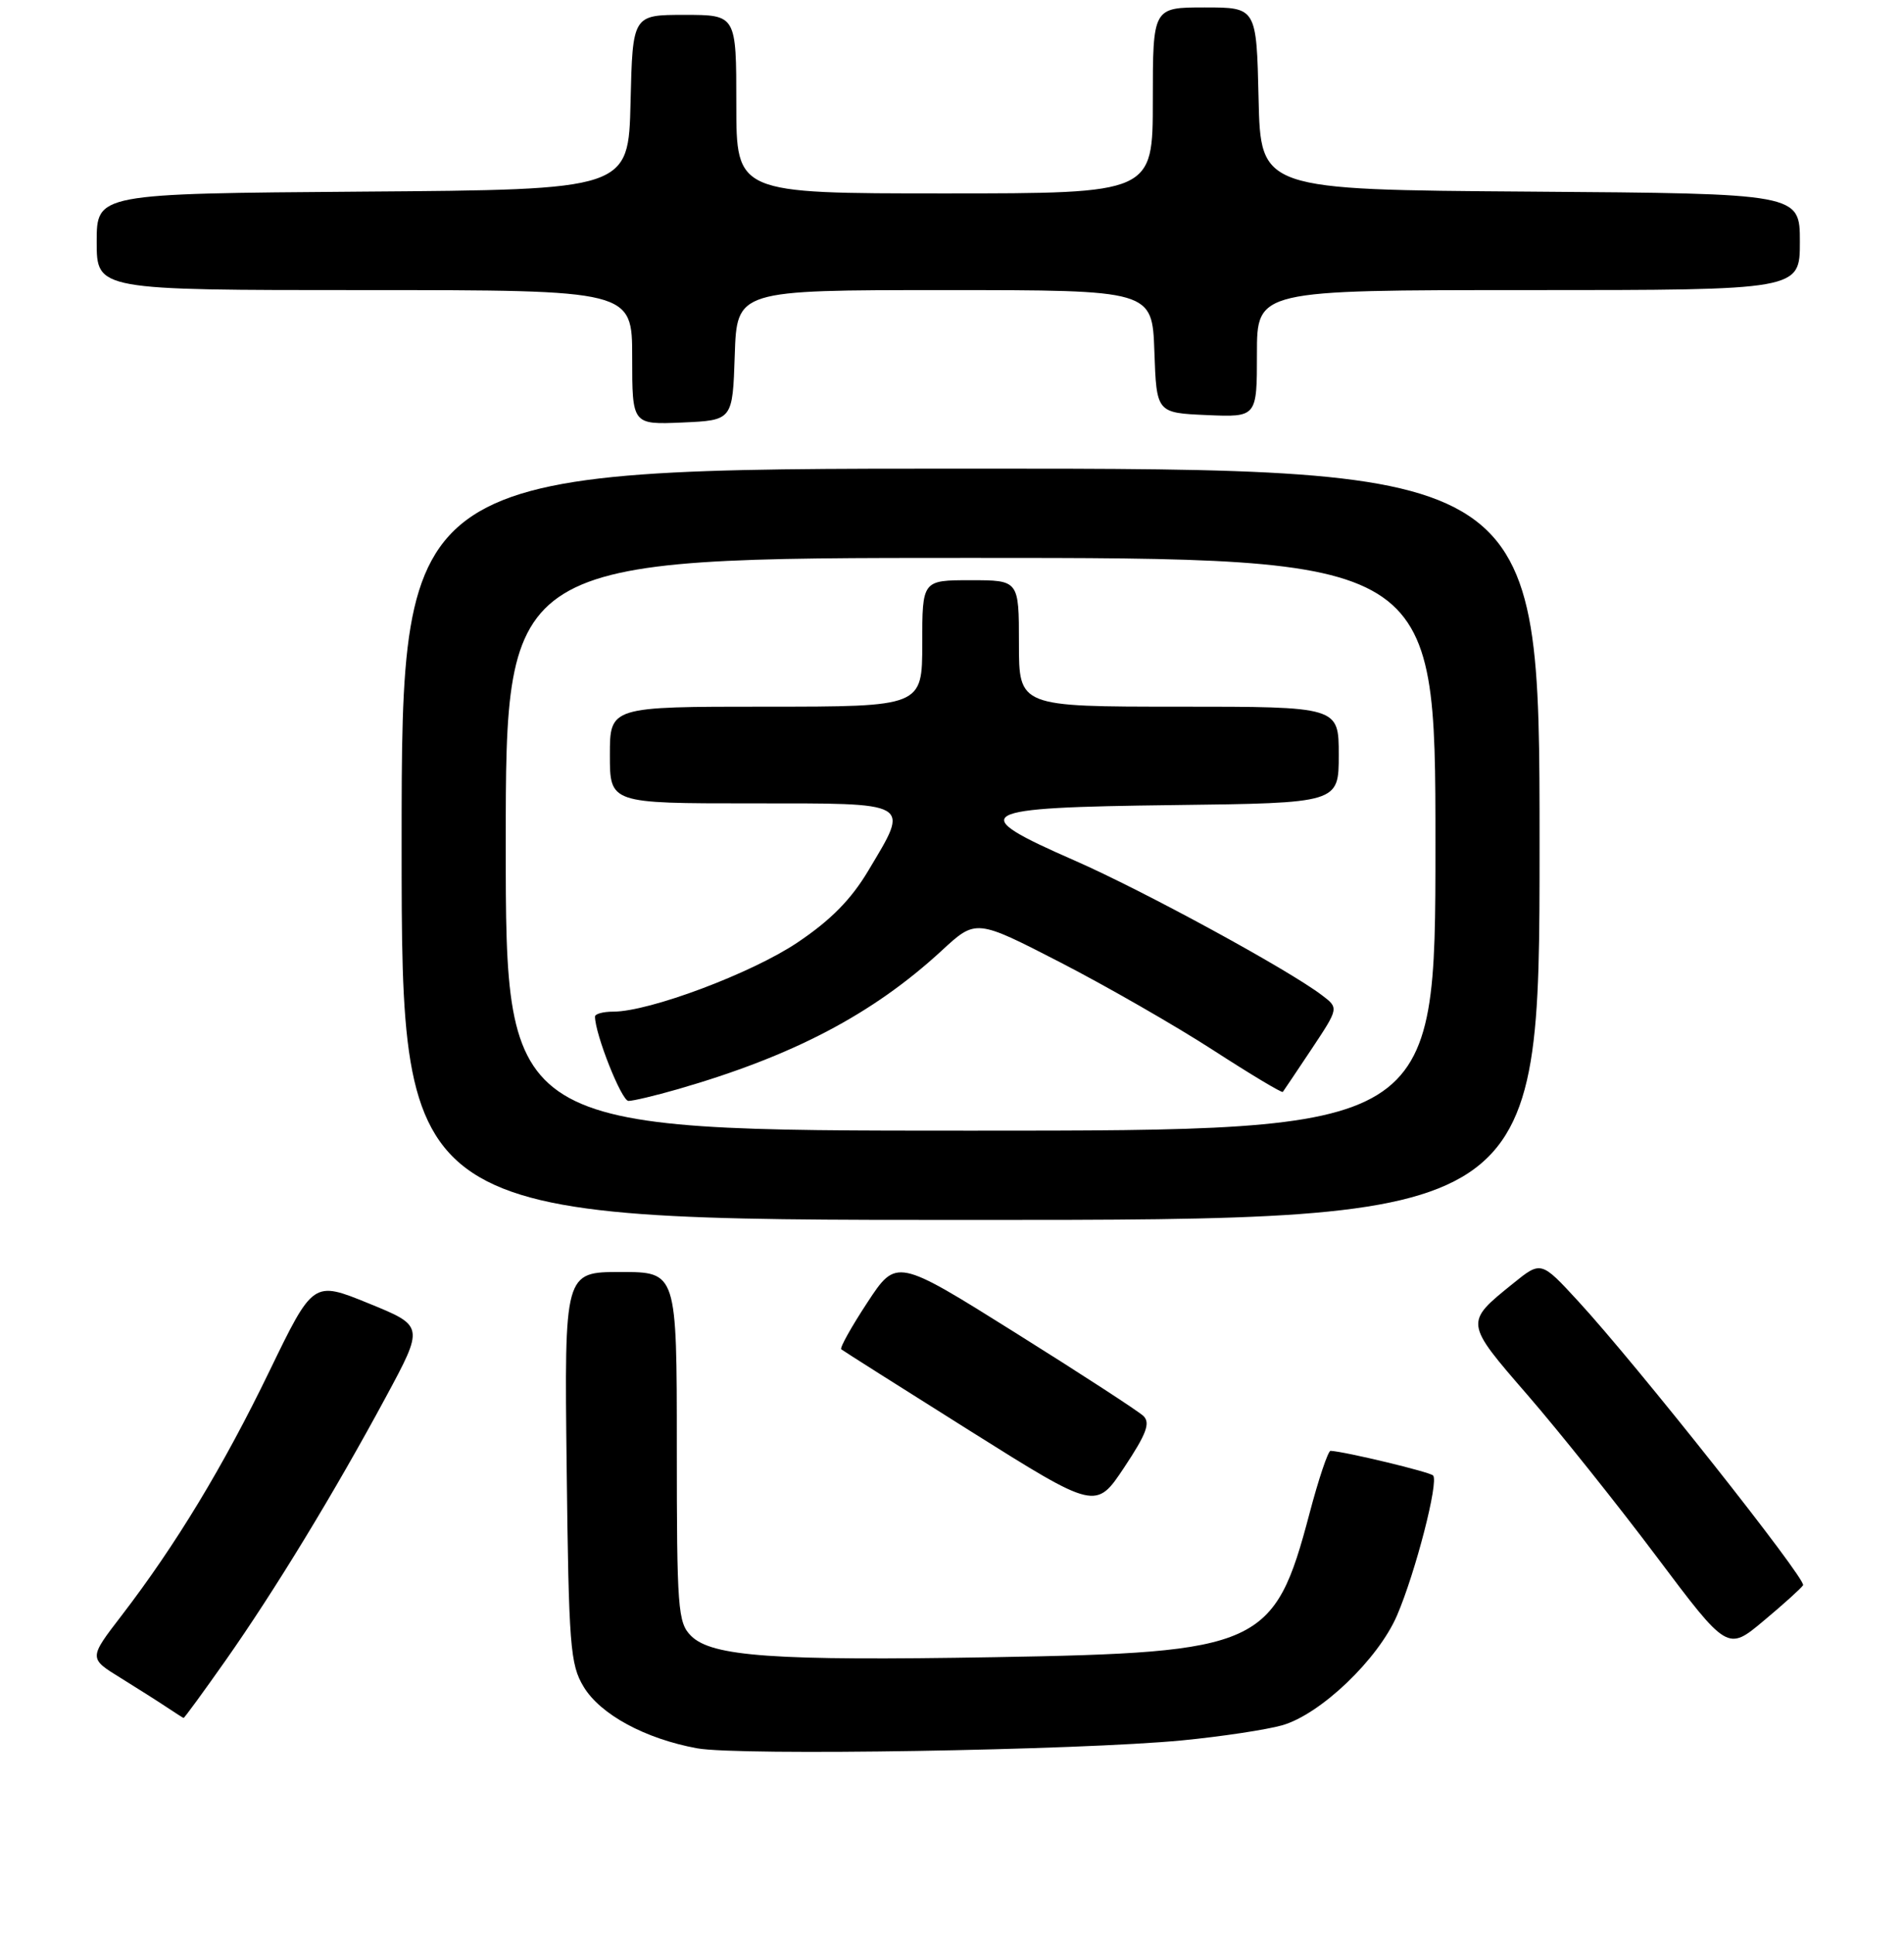<?xml version="1.0" encoding="UTF-8" standalone="no"?>
<!DOCTYPE svg PUBLIC "-//W3C//DTD SVG 1.1//EN" "http://www.w3.org/Graphics/SVG/1.1/DTD/svg11.dtd" >
<svg xmlns="http://www.w3.org/2000/svg" xmlns:xlink="http://www.w3.org/1999/xlink" version="1.1" viewBox="0 0 256 260">
 <g >
 <path fill="currentColor"
d=" M 159.00 233.96 C 164.22 233.45 170.25 232.54 172.38 231.94 C 177.55 230.47 185.29 223.07 187.83 217.18 C 190.32 211.39 193.48 199.14 192.68 198.35 C 192.21 197.87 180.89 195.15 178.90 195.04 C 178.57 195.02 177.29 198.82 176.06 203.49 C 171.35 221.33 169.51 222.17 133.69 222.78 C 104.04 223.29 95.70 222.70 92.91 219.91 C 91.14 218.14 91.00 216.30 91.00 194.50 C 91.00 171.00 91.00 171.00 83.44 171.00 C 75.88 171.00 75.88 171.00 76.19 197.25 C 76.47 221.32 76.66 223.77 78.48 226.77 C 80.73 230.49 86.75 233.75 93.73 235.03 C 99.31 236.06 145.18 235.30 159.00 233.96 Z  M 30.31 223.25 C 36.95 213.81 44.97 200.63 51.87 187.83 C 57.03 178.26 57.03 178.26 49.57 175.22 C 42.11 172.18 42.11 172.18 36.22 184.34 C 30.03 197.13 23.64 207.69 16.32 217.22 C 11.93 222.93 11.93 222.93 16.22 225.57 C 18.57 227.03 21.40 228.82 22.50 229.56 C 23.60 230.29 24.58 230.92 24.68 230.95 C 24.78 230.98 27.31 227.51 30.31 223.25 Z  M 242.43 213.11 C 242.91 212.33 220.05 183.45 212.19 174.92 C 207.20 169.50 207.20 169.50 203.43 172.55 C 196.90 177.82 196.89 177.74 205.43 187.59 C 209.67 192.49 217.45 202.23 222.71 209.23 C 232.27 221.96 232.27 221.96 237.13 217.89 C 239.81 215.65 242.19 213.50 242.43 213.11 Z  M 153.73 190.35 C 153.05 189.70 145.31 184.67 136.51 179.16 C 120.53 169.15 120.53 169.15 116.62 175.10 C 114.47 178.37 112.89 181.20 113.11 181.39 C 113.32 181.57 121.12 186.51 130.43 192.36 C 147.35 202.99 147.35 202.99 151.16 197.26 C 154.15 192.76 154.70 191.28 153.73 190.35 Z  M 207.00 113.50 C 207.00 63.00 207.00 63.00 130.50 63.00 C 54.00 63.00 54.00 63.00 54.00 113.50 C 54.00 164.00 54.00 164.00 130.50 164.00 C 207.00 164.00 207.00 164.00 207.00 113.50 Z  M 98.79 47.75 C 99.08 39.00 99.08 39.00 127.00 39.00 C 154.92 39.00 154.92 39.00 155.21 47.25 C 155.50 55.50 155.50 55.50 162.25 55.80 C 169.00 56.09 169.00 56.09 169.00 47.55 C 169.00 39.00 169.00 39.00 205.50 39.00 C 242.00 39.00 242.00 39.00 242.00 32.51 C 242.00 26.02 242.00 26.02 205.75 25.76 C 169.50 25.50 169.50 25.50 169.22 13.25 C 168.94 1.00 168.94 1.00 161.97 1.00 C 155.00 1.00 155.00 1.00 155.00 13.50 C 155.00 26.00 155.00 26.00 127.00 26.00 C 99.00 26.00 99.00 26.00 99.00 14.00 C 99.00 2.00 99.00 2.00 92.03 2.00 C 85.06 2.00 85.06 2.00 84.78 13.75 C 84.50 25.50 84.50 25.50 48.75 25.76 C 13.00 26.03 13.00 26.03 13.00 32.51 C 13.00 39.00 13.00 39.00 49.00 39.00 C 85.00 39.00 85.00 39.00 85.00 48.05 C 85.00 57.09 85.00 57.09 91.75 56.80 C 98.50 56.50 98.50 56.50 98.79 47.75 Z  M 68.00 113.50 C 68.00 75.00 68.00 75.00 130.50 75.00 C 193.00 75.00 193.00 75.00 193.00 113.50 C 193.00 152.00 193.00 152.00 130.50 152.00 C 68.00 152.00 68.00 152.00 68.00 113.50 Z  M 91.07 146.44 C 106.61 141.97 117.33 136.35 126.61 127.80 C 131.22 123.54 131.22 123.54 142.55 129.37 C 148.78 132.58 158.01 137.88 163.06 141.14 C 168.11 144.41 172.35 146.95 172.48 146.79 C 172.60 146.63 174.35 144.03 176.36 141.01 C 180.01 135.51 180.01 135.51 177.75 133.80 C 173.21 130.34 153.78 119.76 144.50 115.69 C 129.69 109.20 130.84 108.56 157.76 108.23 C 180.00 107.96 180.00 107.96 180.00 101.48 C 180.00 95.00 180.00 95.00 158.50 95.00 C 137.00 95.00 137.00 95.00 137.00 86.50 C 137.00 78.00 137.00 78.00 130.50 78.00 C 124.00 78.00 124.00 78.00 124.00 86.50 C 124.00 95.00 124.00 95.00 103.00 95.00 C 82.00 95.00 82.00 95.00 82.00 101.50 C 82.00 108.00 82.00 108.00 101.00 108.00 C 122.88 108.00 122.33 107.68 116.75 117.04 C 114.43 120.93 111.69 123.71 107.20 126.72 C 101.04 130.85 87.31 136.00 82.45 136.00 C 81.10 136.00 80.00 136.30 80.00 136.66 C 80.00 139.01 83.57 148.00 84.50 148.00 C 85.13 148.00 88.08 147.30 91.07 146.44 Z "/>
</g>
</svg>